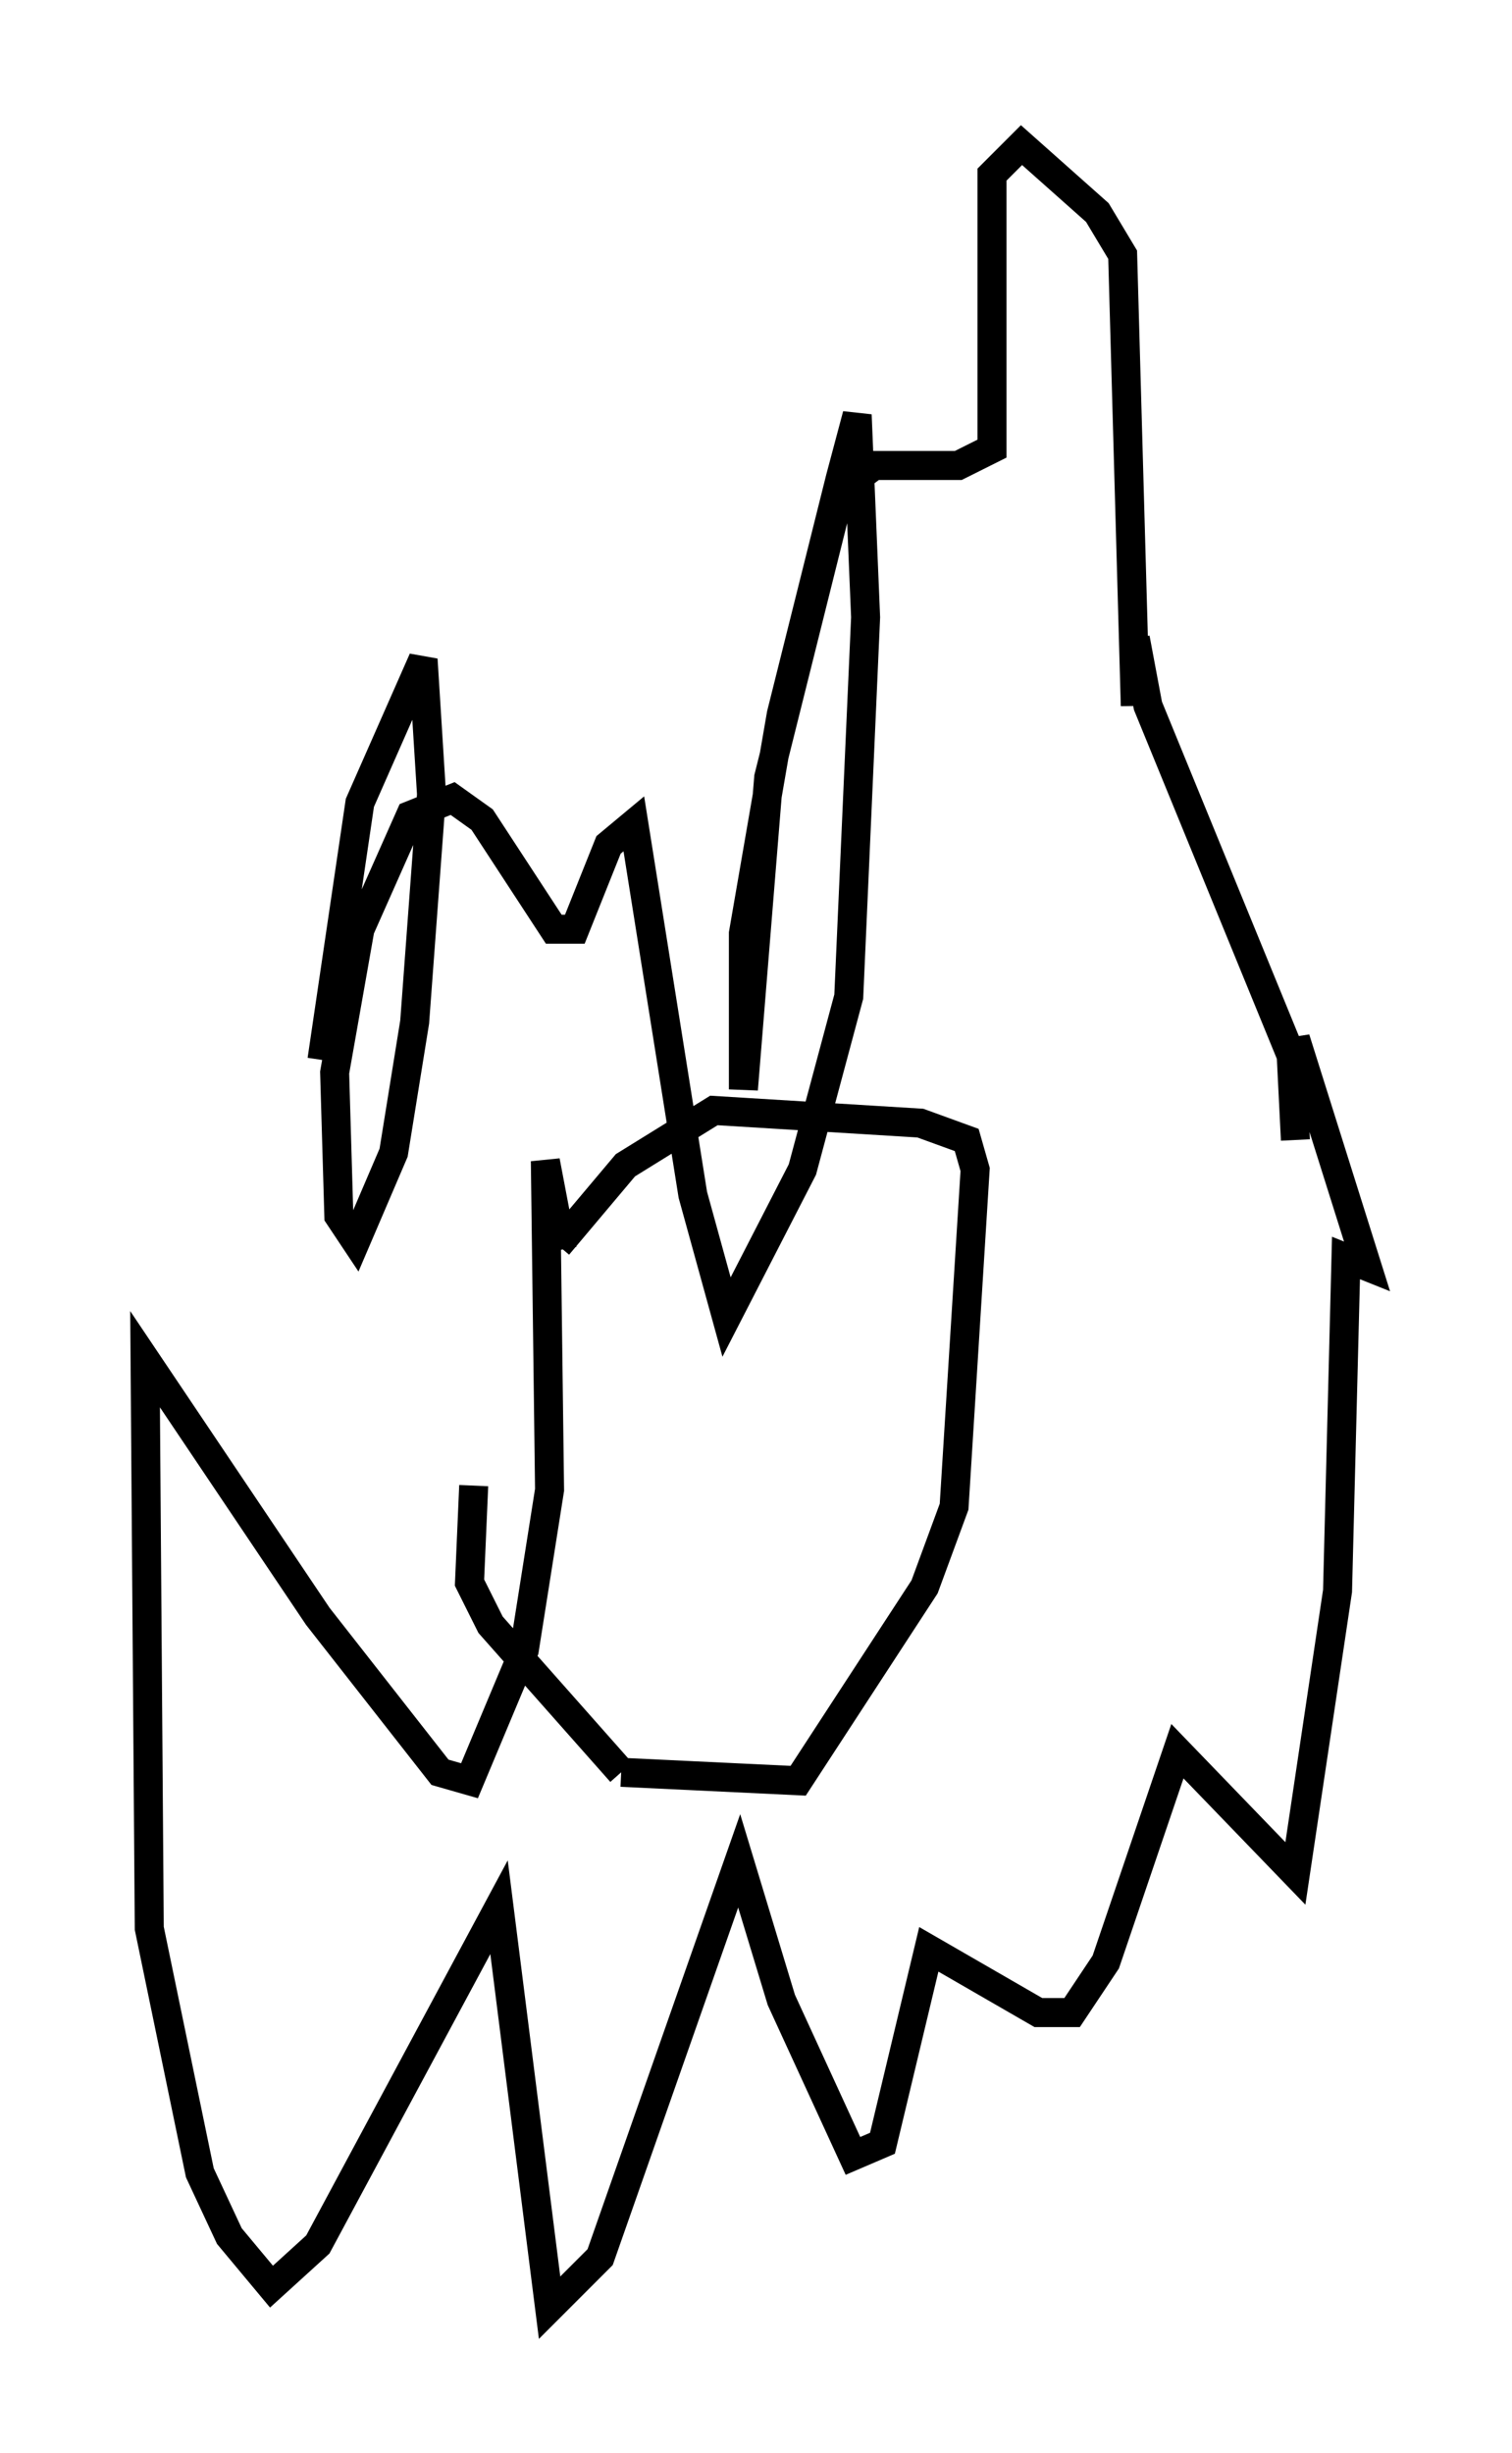<?xml version="1.0" encoding="utf-8" ?>
<svg baseProfile="full" height="84.514" version="1.1" width="52.123" xmlns="http://www.w3.org/2000/svg" xmlns:ev="http://www.w3.org/2001/xml-events" xmlns:xlink="http://www.w3.org/1999/xlink"><defs /><rect fill="white" height="84.514" width="52.123" x="0" y="0" /><path d="M25.626, 41.603 m-9.296, 9.587 l-0.145, 3.341 0.726, 1.453 l4.503, 5.084 m0.0, 0.0 l6.101, 0.291 4.358, -6.682 l1.017, -2.76 0.726, -11.62 l-0.291, -1.017 -1.598, -0.581 l-7.117, -0.436 -3.05, 1.888 l-2.324, 2.76 m0.145, 0.145 l-0.581, -3.05 0.145, 11.33 l-0.872, 5.52 -1.888, 4.503 l-1.017, -0.291 -4.212, -5.374 l-5.955, -8.86 0.145, 19.609 l1.743, 8.425 1.017, 2.179 l1.453, 1.743 1.598, -1.453 l6.246, -11.62 1.743, 13.799 l1.743, -1.743 4.793, -13.654 l1.453, 4.793 2.469, 5.374 l1.017, -0.436 1.598, -6.682 l3.777, 2.179 1.162, 0.0 l1.162, -1.743 2.469, -7.263 l4.067, 4.212 1.453, -9.732 l0.291, -11.475 0.726, 0.291 l-2.469, -7.844 0.0, 2.034 m0.0, 1.453 l-0.145, -2.905 -4.939, -12.056 l-0.436, -2.324 0.0, 2.324 l-0.436, -15.542 -0.872, -1.453 l-2.615, -2.324 -1.017, 1.017 l0.0, 9.441 -1.162, 0.581 l-2.905, 0.0 -1.162, 0.872 l-2.469, 9.877 -0.872, 10.749 l0.0, -5.374 1.307, -7.553 l2.034, -8.134 0.581, -2.179 l0.291, 6.972 -0.581, 13.073 l-1.598, 5.955 -2.615, 5.084 l-1.162, -4.212 -2.034, -12.782 l-0.872, 0.726 -1.162, 2.905 l-0.726, 0.0 -2.469, -3.777 l-1.017, -0.726 -1.453, 0.581 l-1.743, 3.922 -0.872, 4.939 l0.145, 4.939 0.581, 0.872 l1.307, -3.05 0.726, -4.503 l0.581, -7.844 -0.291, -4.648 l-2.179, 4.939 -1.307, 8.86 " fill="none" stroke="black" stroke-width="1" /></svg>